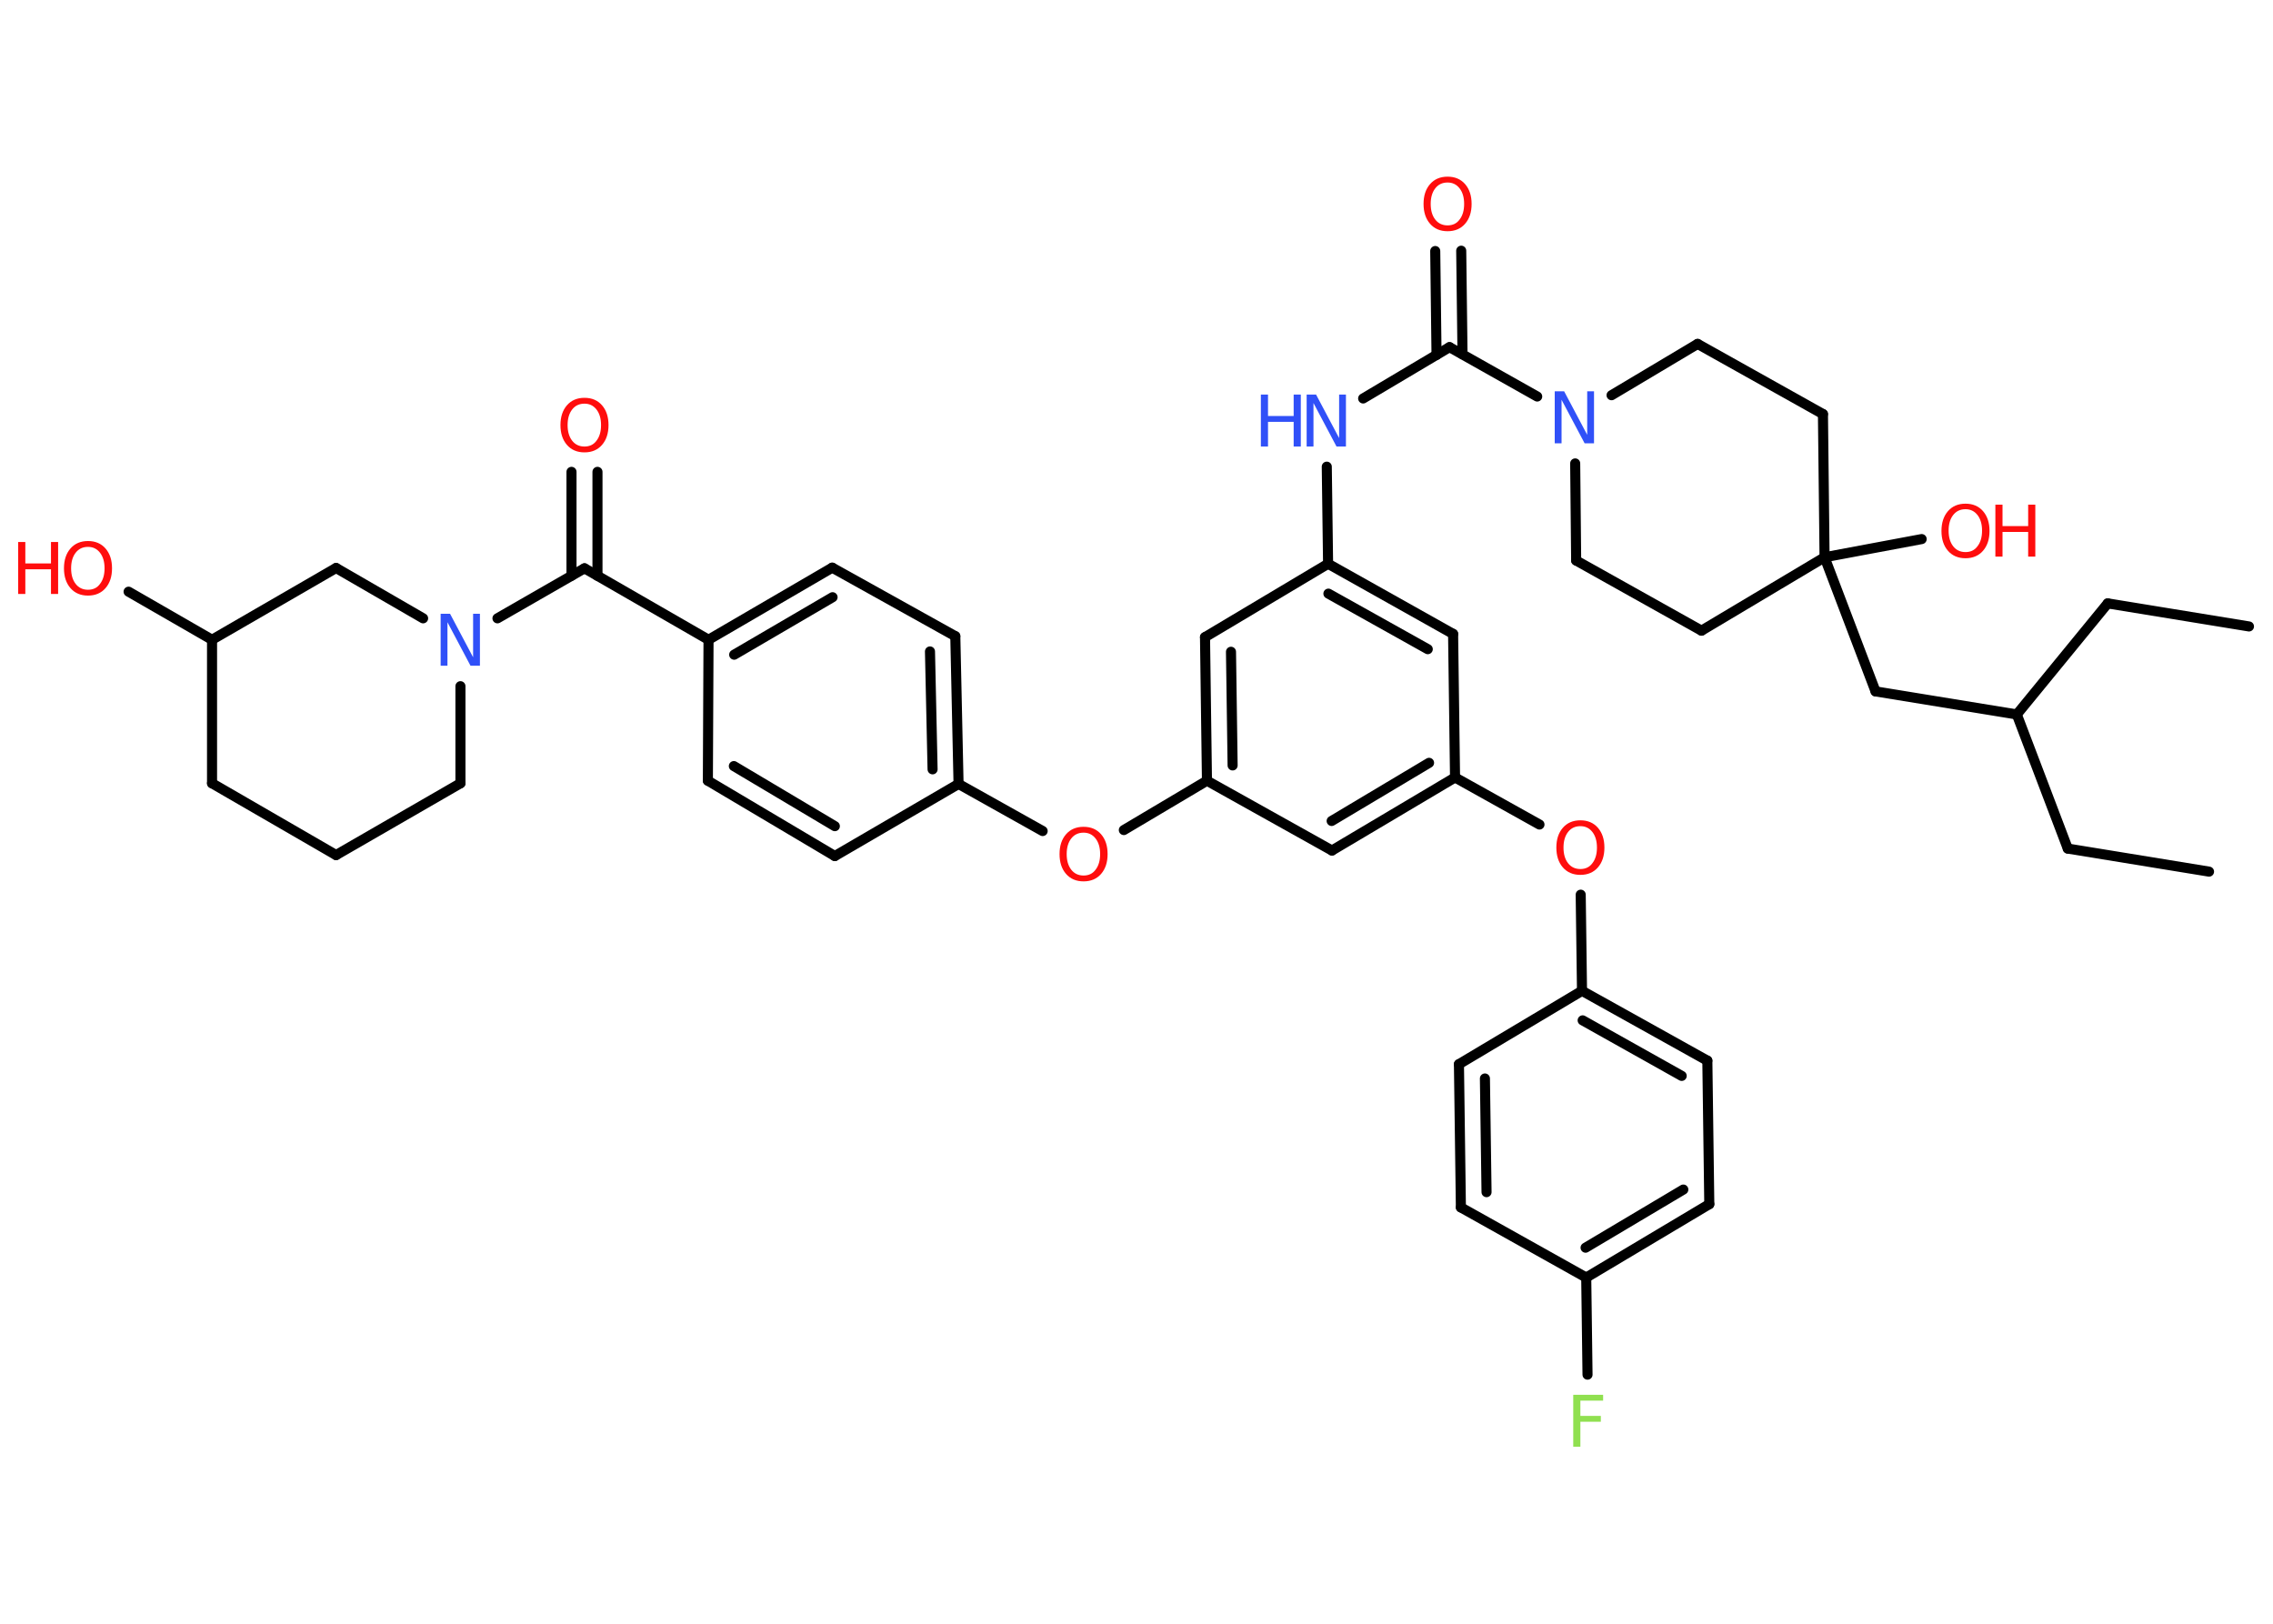 <?xml version='1.0' encoding='UTF-8'?>
<!DOCTYPE svg PUBLIC "-//W3C//DTD SVG 1.1//EN" "http://www.w3.org/Graphics/SVG/1.1/DTD/svg11.dtd">
<svg version='1.2' xmlns='http://www.w3.org/2000/svg' xmlns:xlink='http://www.w3.org/1999/xlink' width='70.0mm' height='50.0mm' viewBox='0 0 70.0 50.0'>
  <desc>Generated by the Chemistry Development Kit (http://github.com/cdk)</desc>
  <g stroke-linecap='round' stroke-linejoin='round' stroke='#000000' stroke-width='.31' fill='#FF0D0D'>
    <rect x='.0' y='.0' width='70.0' height='50.0' fill='#FFFFFF' stroke='none'/>
    <g id='mol1' class='mol'>
      <line id='mol1bnd1' class='bond' x1='69.26' y1='19.29' x2='64.91' y2='18.58'/>
      <line id='mol1bnd2' class='bond' x1='64.91' y1='18.58' x2='62.11' y2='22.0'/>
      <line id='mol1bnd3' class='bond' x1='62.11' y1='22.0' x2='63.68' y2='26.13'/>
      <line id='mol1bnd4' class='bond' x1='63.68' y1='26.13' x2='68.03' y2='26.84'/>
      <line id='mol1bnd5' class='bond' x1='62.11' y1='22.0' x2='57.76' y2='21.29'/>
      <line id='mol1bnd6' class='bond' x1='57.76' y1='21.29' x2='56.19' y2='17.16'/>
      <line id='mol1bnd7' class='bond' x1='56.19' y1='17.16' x2='59.18' y2='16.6'/>
      <line id='mol1bnd8' class='bond' x1='56.19' y1='17.16' x2='56.14' y2='12.75'/>
      <line id='mol1bnd9' class='bond' x1='56.14' y1='12.75' x2='52.28' y2='10.59'/>
      <line id='mol1bnd10' class='bond' x1='52.28' y1='10.59' x2='49.63' y2='12.17'/>
      <line id='mol1bnd11' class='bond' x1='47.34' y1='12.21' x2='44.64' y2='10.69'/>
      <g id='mol1bnd12' class='bond'>
        <line x1='44.24' y1='10.93' x2='44.2' y2='7.73'/>
        <line x1='45.04' y1='10.91' x2='45.0' y2='7.72'/>
      </g>
      <line id='mol1bnd13' class='bond' x1='44.64' y1='10.69' x2='41.98' y2='12.27'/>
      <line id='mol1bnd14' class='bond' x1='40.86' y1='14.37' x2='40.9' y2='17.36'/>
      <g id='mol1bnd15' class='bond'>
        <line x1='44.75' y1='19.52' x2='40.9' y2='17.36'/>
        <line x1='43.97' y1='19.99' x2='40.91' y2='18.28'/>
      </g>
      <line id='mol1bnd16' class='bond' x1='44.75' y1='19.52' x2='44.81' y2='23.94'/>
      <line id='mol1bnd17' class='bond' x1='44.81' y1='23.94' x2='47.41' y2='25.39'/>
      <line id='mol1bnd18' class='bond' x1='48.68' y1='27.55' x2='48.72' y2='30.51'/>
      <g id='mol1bnd19' class='bond'>
        <line x1='52.58' y1='32.66' x2='48.72' y2='30.51'/>
        <line x1='51.79' y1='33.13' x2='48.74' y2='31.42'/>
      </g>
      <line id='mol1bnd20' class='bond' x1='52.58' y1='32.66' x2='52.64' y2='37.08'/>
      <g id='mol1bnd21' class='bond'>
        <line x1='48.85' y1='39.34' x2='52.64' y2='37.08'/>
        <line x1='48.83' y1='38.42' x2='51.84' y2='36.63'/>
      </g>
      <line id='mol1bnd22' class='bond' x1='48.85' y1='39.34' x2='48.89' y2='42.33'/>
      <line id='mol1bnd23' class='bond' x1='48.85' y1='39.34' x2='44.99' y2='37.18'/>
      <g id='mol1bnd24' class='bond'>
        <line x1='44.93' y1='32.77' x2='44.99' y2='37.18'/>
        <line x1='45.73' y1='33.21' x2='45.78' y2='36.71'/>
      </g>
      <line id='mol1bnd25' class='bond' x1='48.72' y1='30.51' x2='44.93' y2='32.77'/>
      <g id='mol1bnd26' class='bond'>
        <line x1='41.02' y1='26.19' x2='44.81' y2='23.94'/>
        <line x1='41.01' y1='25.28' x2='44.01' y2='23.49'/>
      </g>
      <line id='mol1bnd27' class='bond' x1='41.02' y1='26.19' x2='37.17' y2='24.04'/>
      <line id='mol1bnd28' class='bond' x1='37.17' y1='24.04' x2='34.61' y2='25.56'/>
      <line id='mol1bnd29' class='bond' x1='32.11' y1='25.59' x2='29.52' y2='24.14'/>
      <g id='mol1bnd30' class='bond'>
        <line x1='29.52' y1='24.14' x2='29.42' y2='19.59'/>
        <line x1='28.72' y1='23.69' x2='28.64' y2='20.06'/>
      </g>
      <line id='mol1bnd31' class='bond' x1='29.42' y1='19.59' x2='25.63' y2='17.48'/>
      <g id='mol1bnd32' class='bond'>
        <line x1='25.63' y1='17.48' x2='21.82' y2='19.7'/>
        <line x1='25.64' y1='18.39' x2='22.61' y2='20.16'/>
      </g>
      <line id='mol1bnd33' class='bond' x1='21.82' y1='19.7' x2='18.0' y2='17.5'/>
      <g id='mol1bnd34' class='bond'>
        <line x1='17.6' y1='17.73' x2='17.6' y2='14.53'/>
        <line x1='18.4' y1='17.73' x2='18.4' y2='14.53'/>
      </g>
      <line id='mol1bnd35' class='bond' x1='18.0' y1='17.5' x2='15.32' y2='19.04'/>
      <line id='mol1bnd36' class='bond' x1='14.18' y1='21.13' x2='14.18' y2='24.12'/>
      <line id='mol1bnd37' class='bond' x1='14.18' y1='24.12' x2='10.35' y2='26.33'/>
      <line id='mol1bnd38' class='bond' x1='10.35' y1='26.33' x2='6.53' y2='24.12'/>
      <line id='mol1bnd39' class='bond' x1='6.53' y1='24.12' x2='6.53' y2='19.7'/>
      <line id='mol1bnd40' class='bond' x1='6.53' y1='19.7' x2='3.96' y2='18.22'/>
      <line id='mol1bnd41' class='bond' x1='6.53' y1='19.7' x2='10.35' y2='17.49'/>
      <line id='mol1bnd42' class='bond' x1='13.03' y1='19.04' x2='10.35' y2='17.49'/>
      <line id='mol1bnd43' class='bond' x1='21.82' y1='19.7' x2='21.8' y2='24.04'/>
      <g id='mol1bnd44' class='bond'>
        <line x1='21.8' y1='24.04' x2='25.71' y2='26.36'/>
        <line x1='22.6' y1='23.59' x2='25.71' y2='25.44'/>
      </g>
      <line id='mol1bnd45' class='bond' x1='29.52' y1='24.14' x2='25.71' y2='26.36'/>
      <g id='mol1bnd46' class='bond'>
        <line x1='37.11' y1='19.62' x2='37.17' y2='24.04'/>
        <line x1='37.91' y1='20.07' x2='37.96' y2='23.57'/>
      </g>
      <line id='mol1bnd47' class='bond' x1='40.9' y1='17.36' x2='37.11' y2='19.62'/>
      <line id='mol1bnd48' class='bond' x1='48.51' y1='14.27' x2='48.54' y2='17.26'/>
      <line id='mol1bnd49' class='bond' x1='48.54' y1='17.26' x2='52.4' y2='19.42'/>
      <line id='mol1bnd50' class='bond' x1='56.19' y1='17.16' x2='52.4' y2='19.42'/>
      <g id='mol1atm8' class='atom'>
        <path d='M60.53 15.68q-.24 .0 -.38 .18q-.14 .18 -.14 .48q.0 .3 .14 .48q.14 .18 .38 .18q.24 .0 .37 -.18q.14 -.18 .14 -.48q.0 -.3 -.14 -.48q-.14 -.18 -.37 -.18zM60.53 15.51q.34 .0 .54 .23q.2 .23 .2 .61q.0 .38 -.2 .61q-.2 .23 -.54 .23q-.34 .0 -.54 -.23q-.2 -.23 -.2 -.61q.0 -.38 .2 -.61q.2 -.23 .54 -.23z' stroke='none'/>
        <path d='M61.45 15.54h.22v.66h.79v-.66h.22v1.6h-.22v-.76h-.79v.76h-.22v-1.6z' stroke='none'/>
      </g>
      <path id='mol1atm11' class='atom' d='M47.88 12.05h.29l.71 1.34v-1.34h.21v1.6h-.29l-.71 -1.34v1.34h-.21v-1.6z' stroke='none' fill='#3050F8'/>
      <path id='mol1atm13' class='atom' d='M44.58 5.62q-.24 .0 -.38 .18q-.14 .18 -.14 .48q.0 .3 .14 .48q.14 .18 .38 .18q.24 .0 .37 -.18q.14 -.18 .14 -.48q.0 -.3 -.14 -.48q-.14 -.18 -.37 -.18zM44.58 5.44q.34 .0 .54 .23q.2 .23 .2 .61q.0 .38 -.2 .61q-.2 .23 -.54 .23q-.34 .0 -.54 -.23q-.2 -.23 -.2 -.61q.0 -.38 .2 -.61q.2 -.23 .54 -.23z' stroke='none'/>
      <g id='mol1atm14' class='atom'>
        <path d='M40.24 12.15h.29l.71 1.34v-1.34h.21v1.6h-.29l-.71 -1.34v1.34h-.21v-1.6z' stroke='none' fill='#3050F8'/>
        <path d='M38.83 12.15h.22v.66h.79v-.66h.22v1.6h-.22v-.76h-.79v.76h-.22v-1.6z' stroke='none' fill='#3050F8'/>
      </g>
      <path id='mol1atm18' class='atom' d='M48.67 25.44q-.24 .0 -.38 .18q-.14 .18 -.14 .48q.0 .3 .14 .48q.14 .18 .38 .18q.24 .0 .37 -.18q.14 -.18 .14 -.48q.0 -.3 -.14 -.48q-.14 -.18 -.37 -.18zM48.67 25.26q.34 .0 .54 .23q.2 .23 .2 .61q.0 .38 -.2 .61q-.2 .23 -.54 .23q-.34 .0 -.54 -.23q-.2 -.23 -.2 -.61q.0 -.38 .2 -.61q.2 -.23 .54 -.23z' stroke='none'/>
      <path id='mol1atm23' class='atom' d='M48.45 42.95h.92v.18h-.7v.47h.63v.18h-.63v.77h-.22v-1.6z' stroke='none' fill='#90E050'/>
      <path id='mol1atm28' class='atom' d='M33.37 25.64q-.24 .0 -.38 .18q-.14 .18 -.14 .48q.0 .3 .14 .48q.14 .18 .38 .18q.24 .0 .37 -.18q.14 -.18 .14 -.48q.0 -.3 -.14 -.48q-.14 -.18 -.37 -.18zM33.37 25.46q.34 .0 .54 .23q.2 .23 .2 .61q.0 .38 -.2 .61q-.2 .23 -.54 .23q-.34 .0 -.54 -.23q-.2 -.23 -.2 -.61q.0 -.38 .2 -.61q.2 -.23 .54 -.23z' stroke='none'/>
      <path id='mol1atm34' class='atom' d='M18.0 12.43q-.24 .0 -.38 .18q-.14 .18 -.14 .48q.0 .3 .14 .48q.14 .18 .38 .18q.24 .0 .37 -.18q.14 -.18 .14 -.48q.0 -.3 -.14 -.48q-.14 -.18 -.37 -.18zM18.0 12.25q.34 .0 .54 .23q.2 .23 .2 .61q.0 .38 -.2 .61q-.2 .23 -.54 .23q-.34 .0 -.54 -.23q-.2 -.23 -.2 -.61q.0 -.38 .2 -.61q.2 -.23 .54 -.23z' stroke='none'/>
      <path id='mol1atm35' class='atom' d='M13.57 18.9h.29l.71 1.34v-1.34h.21v1.6h-.29l-.71 -1.34v1.34h-.21v-1.6z' stroke='none' fill='#3050F8'/>
      <g id='mol1atm40' class='atom'>
        <path d='M2.71 16.84q-.24 .0 -.38 .18q-.14 .18 -.14 .48q.0 .3 .14 .48q.14 .18 .38 .18q.24 .0 .37 -.18q.14 -.18 .14 -.48q.0 -.3 -.14 -.48q-.14 -.18 -.37 -.18zM2.71 16.66q.34 .0 .54 .23q.2 .23 .2 .61q.0 .38 -.2 .61q-.2 .23 -.54 .23q-.34 .0 -.54 -.23q-.2 -.23 -.2 -.61q.0 -.38 .2 -.61q.2 -.23 .54 -.23z' stroke='none'/>
        <path d='M.56 16.69h.22v.66h.79v-.66h.22v1.6h-.22v-.76h-.79v.76h-.22v-1.6z' stroke='none'/>
      </g>
    </g>
  </g>
</svg>
